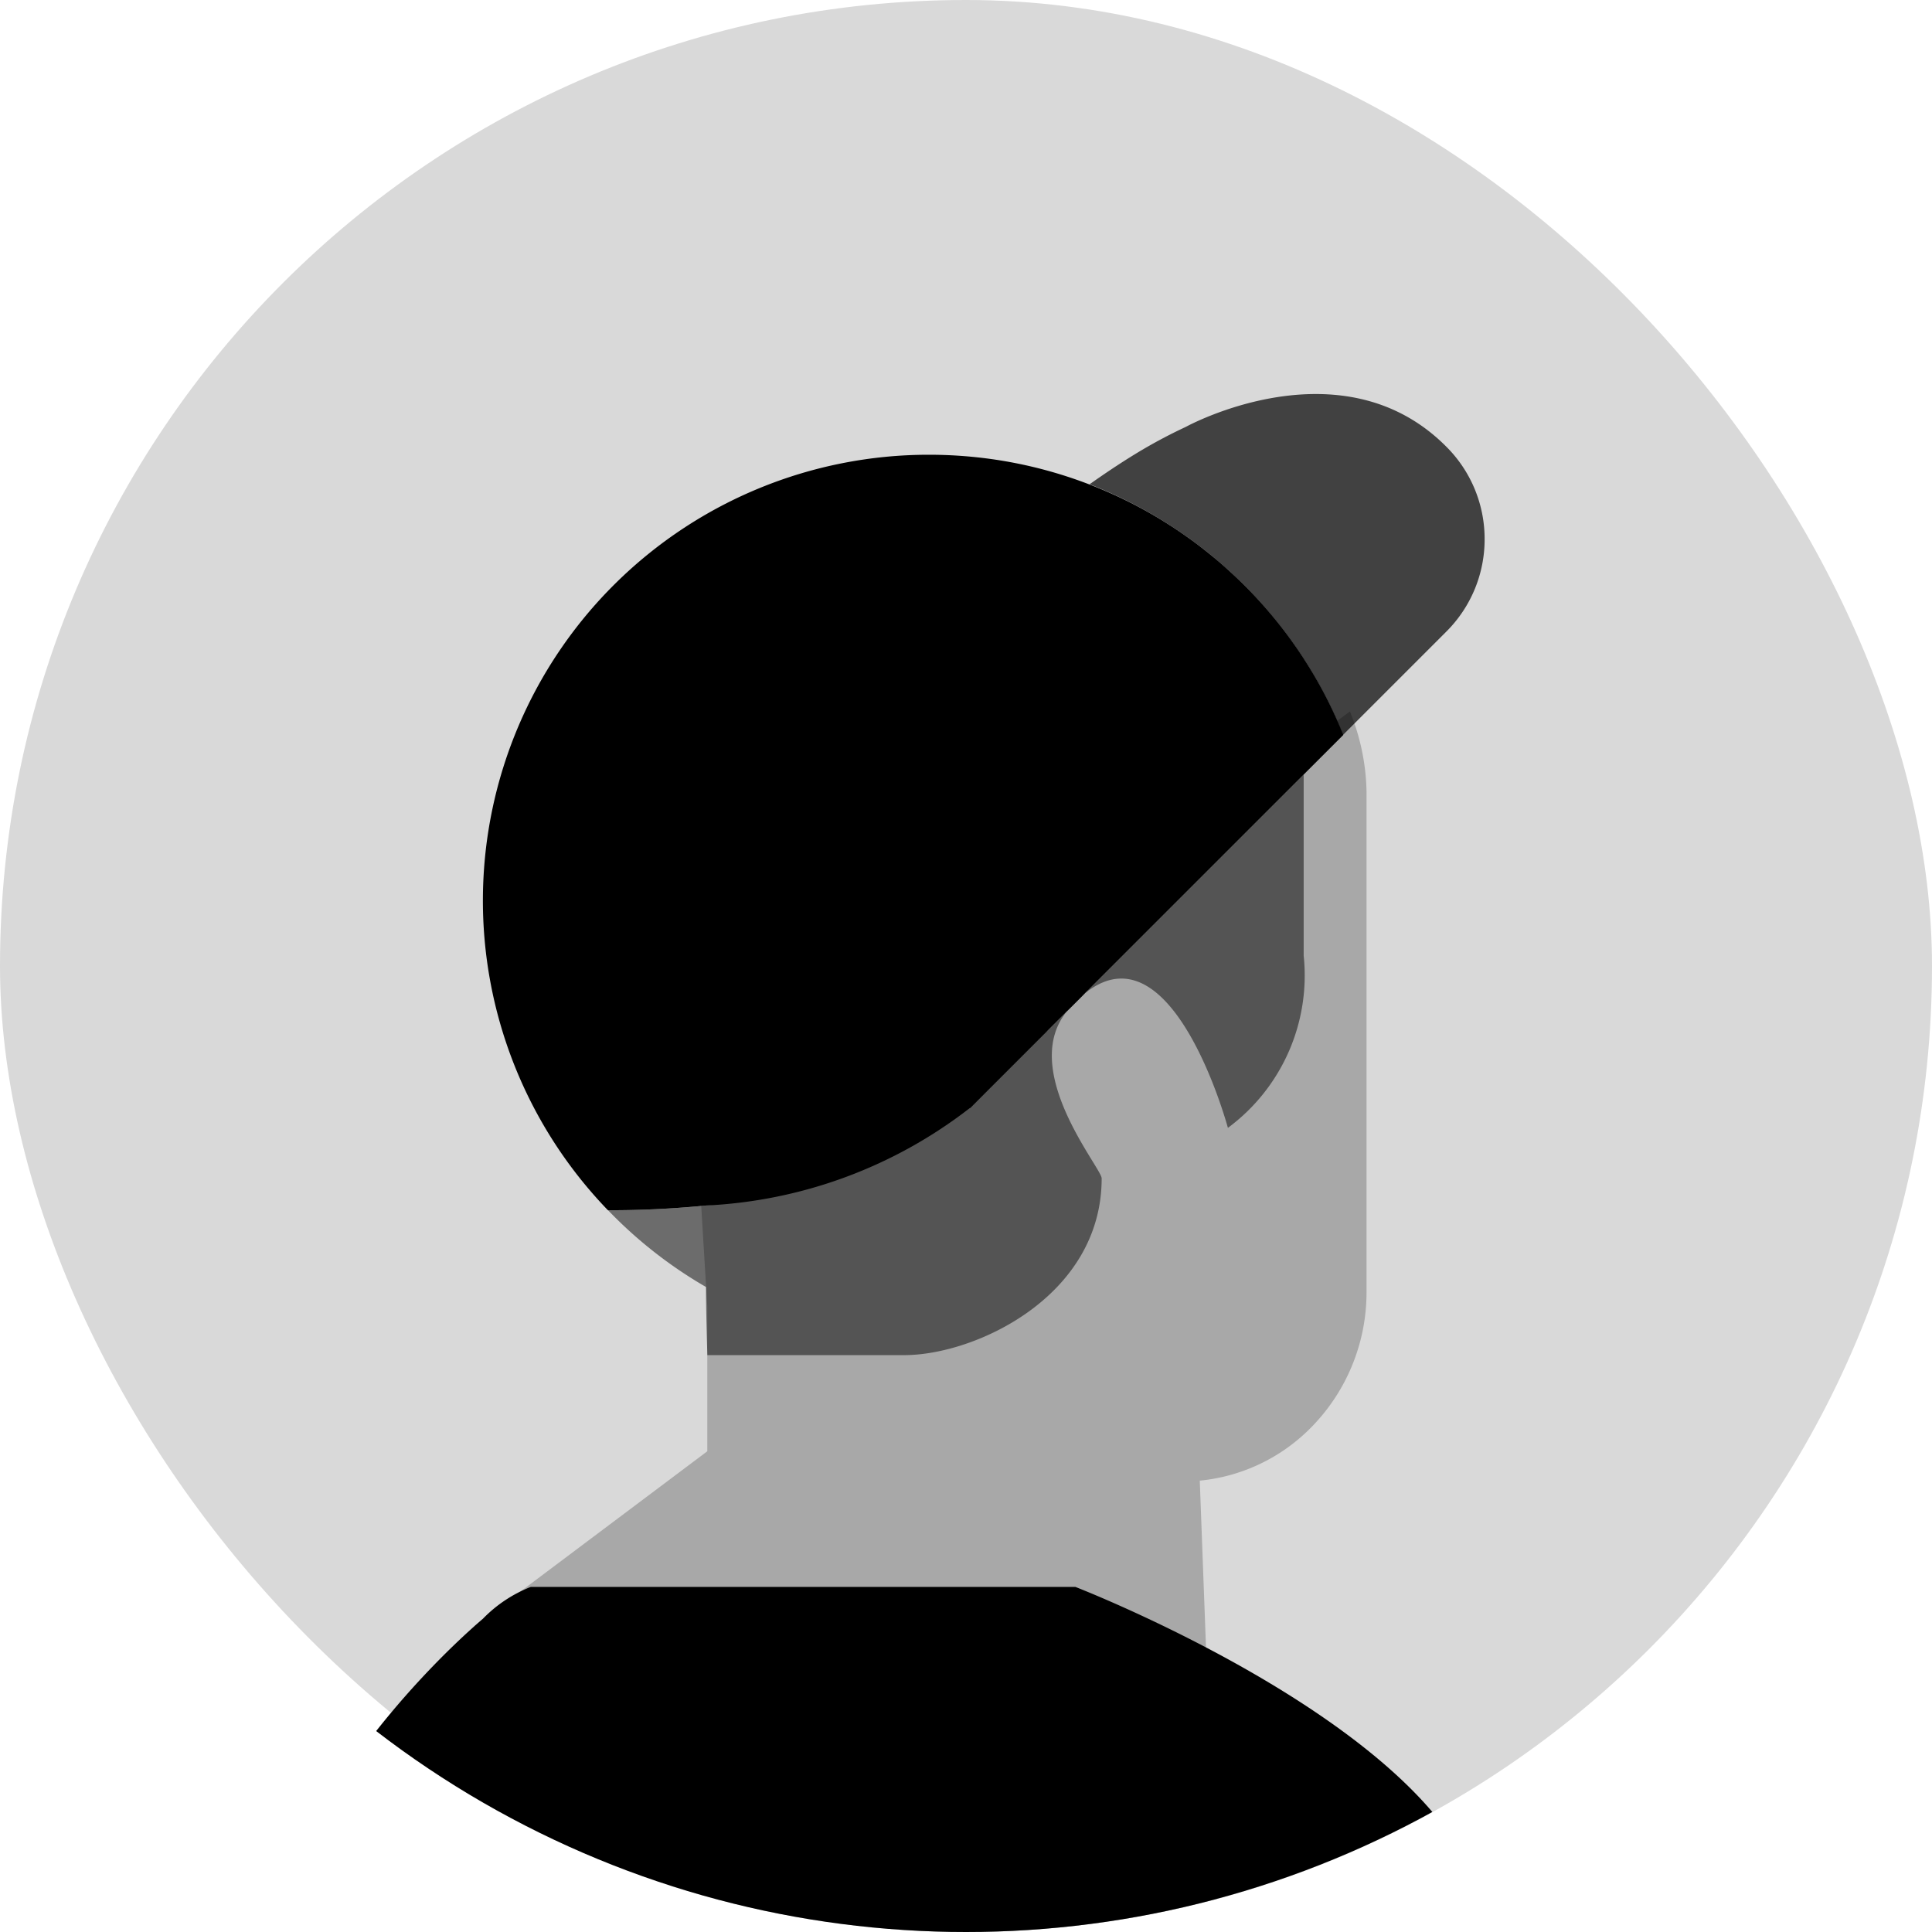 <svg id="user" xmlns="http://www.w3.org/2000/svg" xmlns:xlink="http://www.w3.org/1999/xlink" width="32" height="32" viewBox="0 0 32 32">
  <defs>
    <clipPath id="clip-path">
      <circle id="Ellipse_127" data-name="Ellipse 127" cx="16" cy="16" r="16" transform="translate(0 0)"/>
    </clipPath>
  </defs>
  <g id="Group_45" data-name="Group 45" transform="translate(-1168 -80)" opacity="0.15">
    <g id="Group_46" data-name="Group 46">
      <rect id="Rectangle_2112" data-name="Rectangle 2112" width="32" height="32" rx="16" transform="translate(1168 80)"/>
    </g>
  </g>
  <g id="Mask_Group_1" data-name="Mask Group 1" transform="translate(0)" clip-path="url(#clip-path)">
    <g id="Group_50" data-name="Group 50" transform="translate(4.707 6.526)">
      <path id="Path_426" data-name="Path 426" d="M53.5,55,42.742,62.967l.114,1.887v2.4L39,70.148l3.856,5.068h8.436l-.279-7.476a2.989,2.989,0,0,0,1.8-.837,3.186,3.186,0,0,0,.962-2.293V56.325A3.681,3.681,0,0,0,53.5,55Z" transform="translate(-35.848 -49.742)" opacity="0.23"/>
      <path id="Path_427" data-name="Path 427" d="M20.475,159h9.019s6.787,2.625,6.787,5.716H16.39c0-1.821,2.091-4.159,3.292-5.189A2.251,2.251,0,0,1,20.475,159Z" transform="translate(-16.39 -139.242)"/>
      <path id="Path_429" data-name="Path 429" d="M66.382,62.5v3a3.139,3.139,0,0,1-1.255,2.851s-1.033-3.837-2.649-1.952c-.837.976.558,2.616.558,2.788,0,1.952-2.091,2.928-3.269,2.928H56.505s-.022-.685-.022-1.055v-.073a7.35,7.35,0,0,1-1.623-1.272,16.01,16.01,0,0,0,1.623-.078c2.231-.223.529-2.2,1.389-2.907l1.12-2.46c.558-.464,2.813,2.817,3.16,2.46l.047-.047Z" transform="translate(-49.496 -56.196)" opacity="0.5"/>
      <path id="Path_430" data-name="Path 430" d="M118.622,19.685a2.155,2.155,0,0,1-.633,1.534l-.976.976-.738.738a7.25,7.25,0,0,0-.646-1.255l-.011-.018a7.374,7.374,0,0,0-1.265-1.479c-.131-.12-.268-.234-.409-.343a7.425,7.425,0,0,0-1.865-1.058c.252-.178.5-.344.745-.494a8.428,8.428,0,0,1,.848-.456s2.579-1.421,4.316.328A2.155,2.155,0,0,1,118.622,19.685Z" transform="translate(-98.739 -17.285)" opacity="0.7"/>
      <path id="Path_428" data-name="Path 428" d="M54.272,29.141l-4.839,4.839-.047.047-1,1-.293.294h-.007a7.72,7.72,0,0,1-4.371,1.614,16.009,16.009,0,0,1-1.623.078A7.385,7.385,0,0,1,47.411,24.5a7.516,7.516,0,0,1,.976.064,7.356,7.356,0,0,1,3.555,1.488c.139.109.279.223.409.343a7.374,7.374,0,0,1,1.265,1.479l.011.018A7.25,7.25,0,0,1,54.272,29.141Z" transform="translate(-36.73 -23.494)"/>
    </g>
  </g>
</svg>
